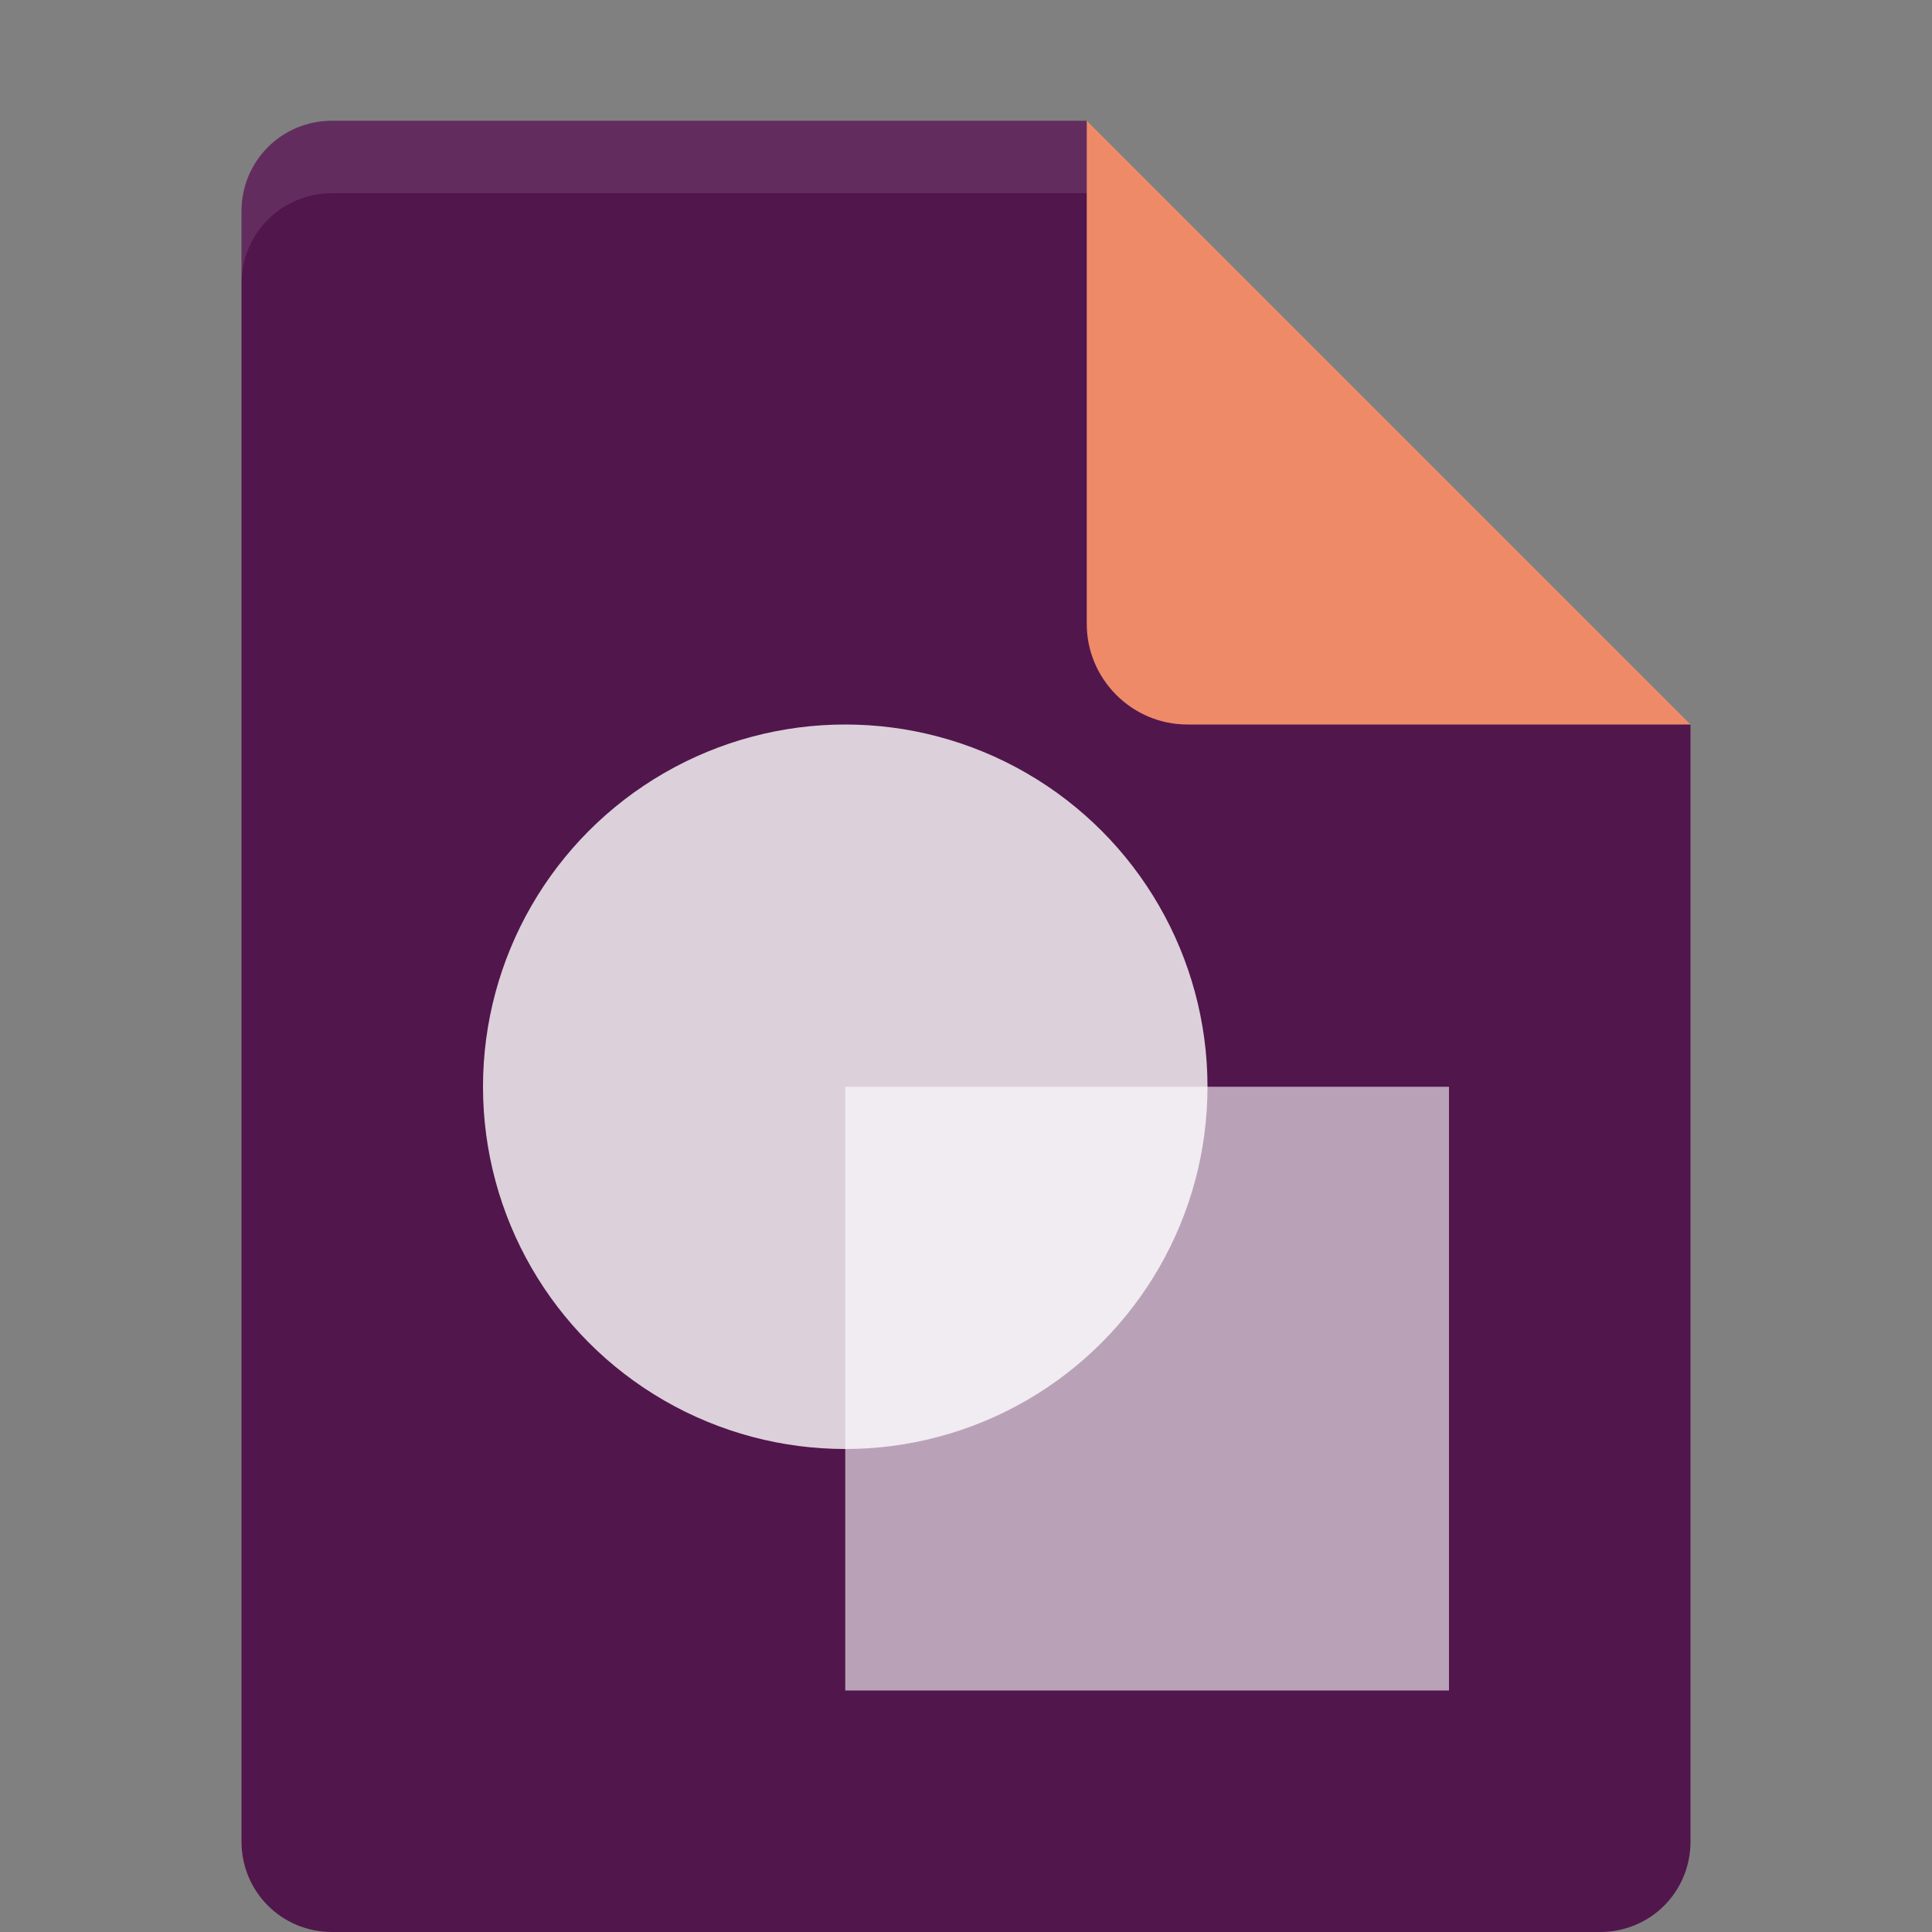 <svg xmlns="http://www.w3.org/2000/svg" width="16" height="16" version="1.1">
 <rect width="100%" height="100%" fill="#808080" stroke="none"/>
 <path style="fill:#51164c" d="m2.75 1c-0.417 0-0.75 0.333-0.75 0.75v13.5c0 0.417 0.333 0.75 0.75 0.75h10.5c0.418 0 0.75-0.332 0.75-0.75v-9.25l-4.125-0.875-0.875-4.125z"/>
 <path style="fill:#ef8a68" d="m9 1v4.167c0 0.458 0.375 0.833 0.833 0.833h4.167z"/>
 <path style="opacity:.1;fill:#ffffff" d="m2.75 1c-0.417 0-0.75 0.333-0.75 0.75v0.6c0-0.417 0.333-0.75 0.75-0.75h6.25v-0.6z"/>
 <circle style="opacity:.8;fill:#ffffff" cx="7" cy="9" r="3"/>
 <rect style="opacity:.6;fill:#ffffff" width="5" height="5" x="7" y="9"/>
</svg>
